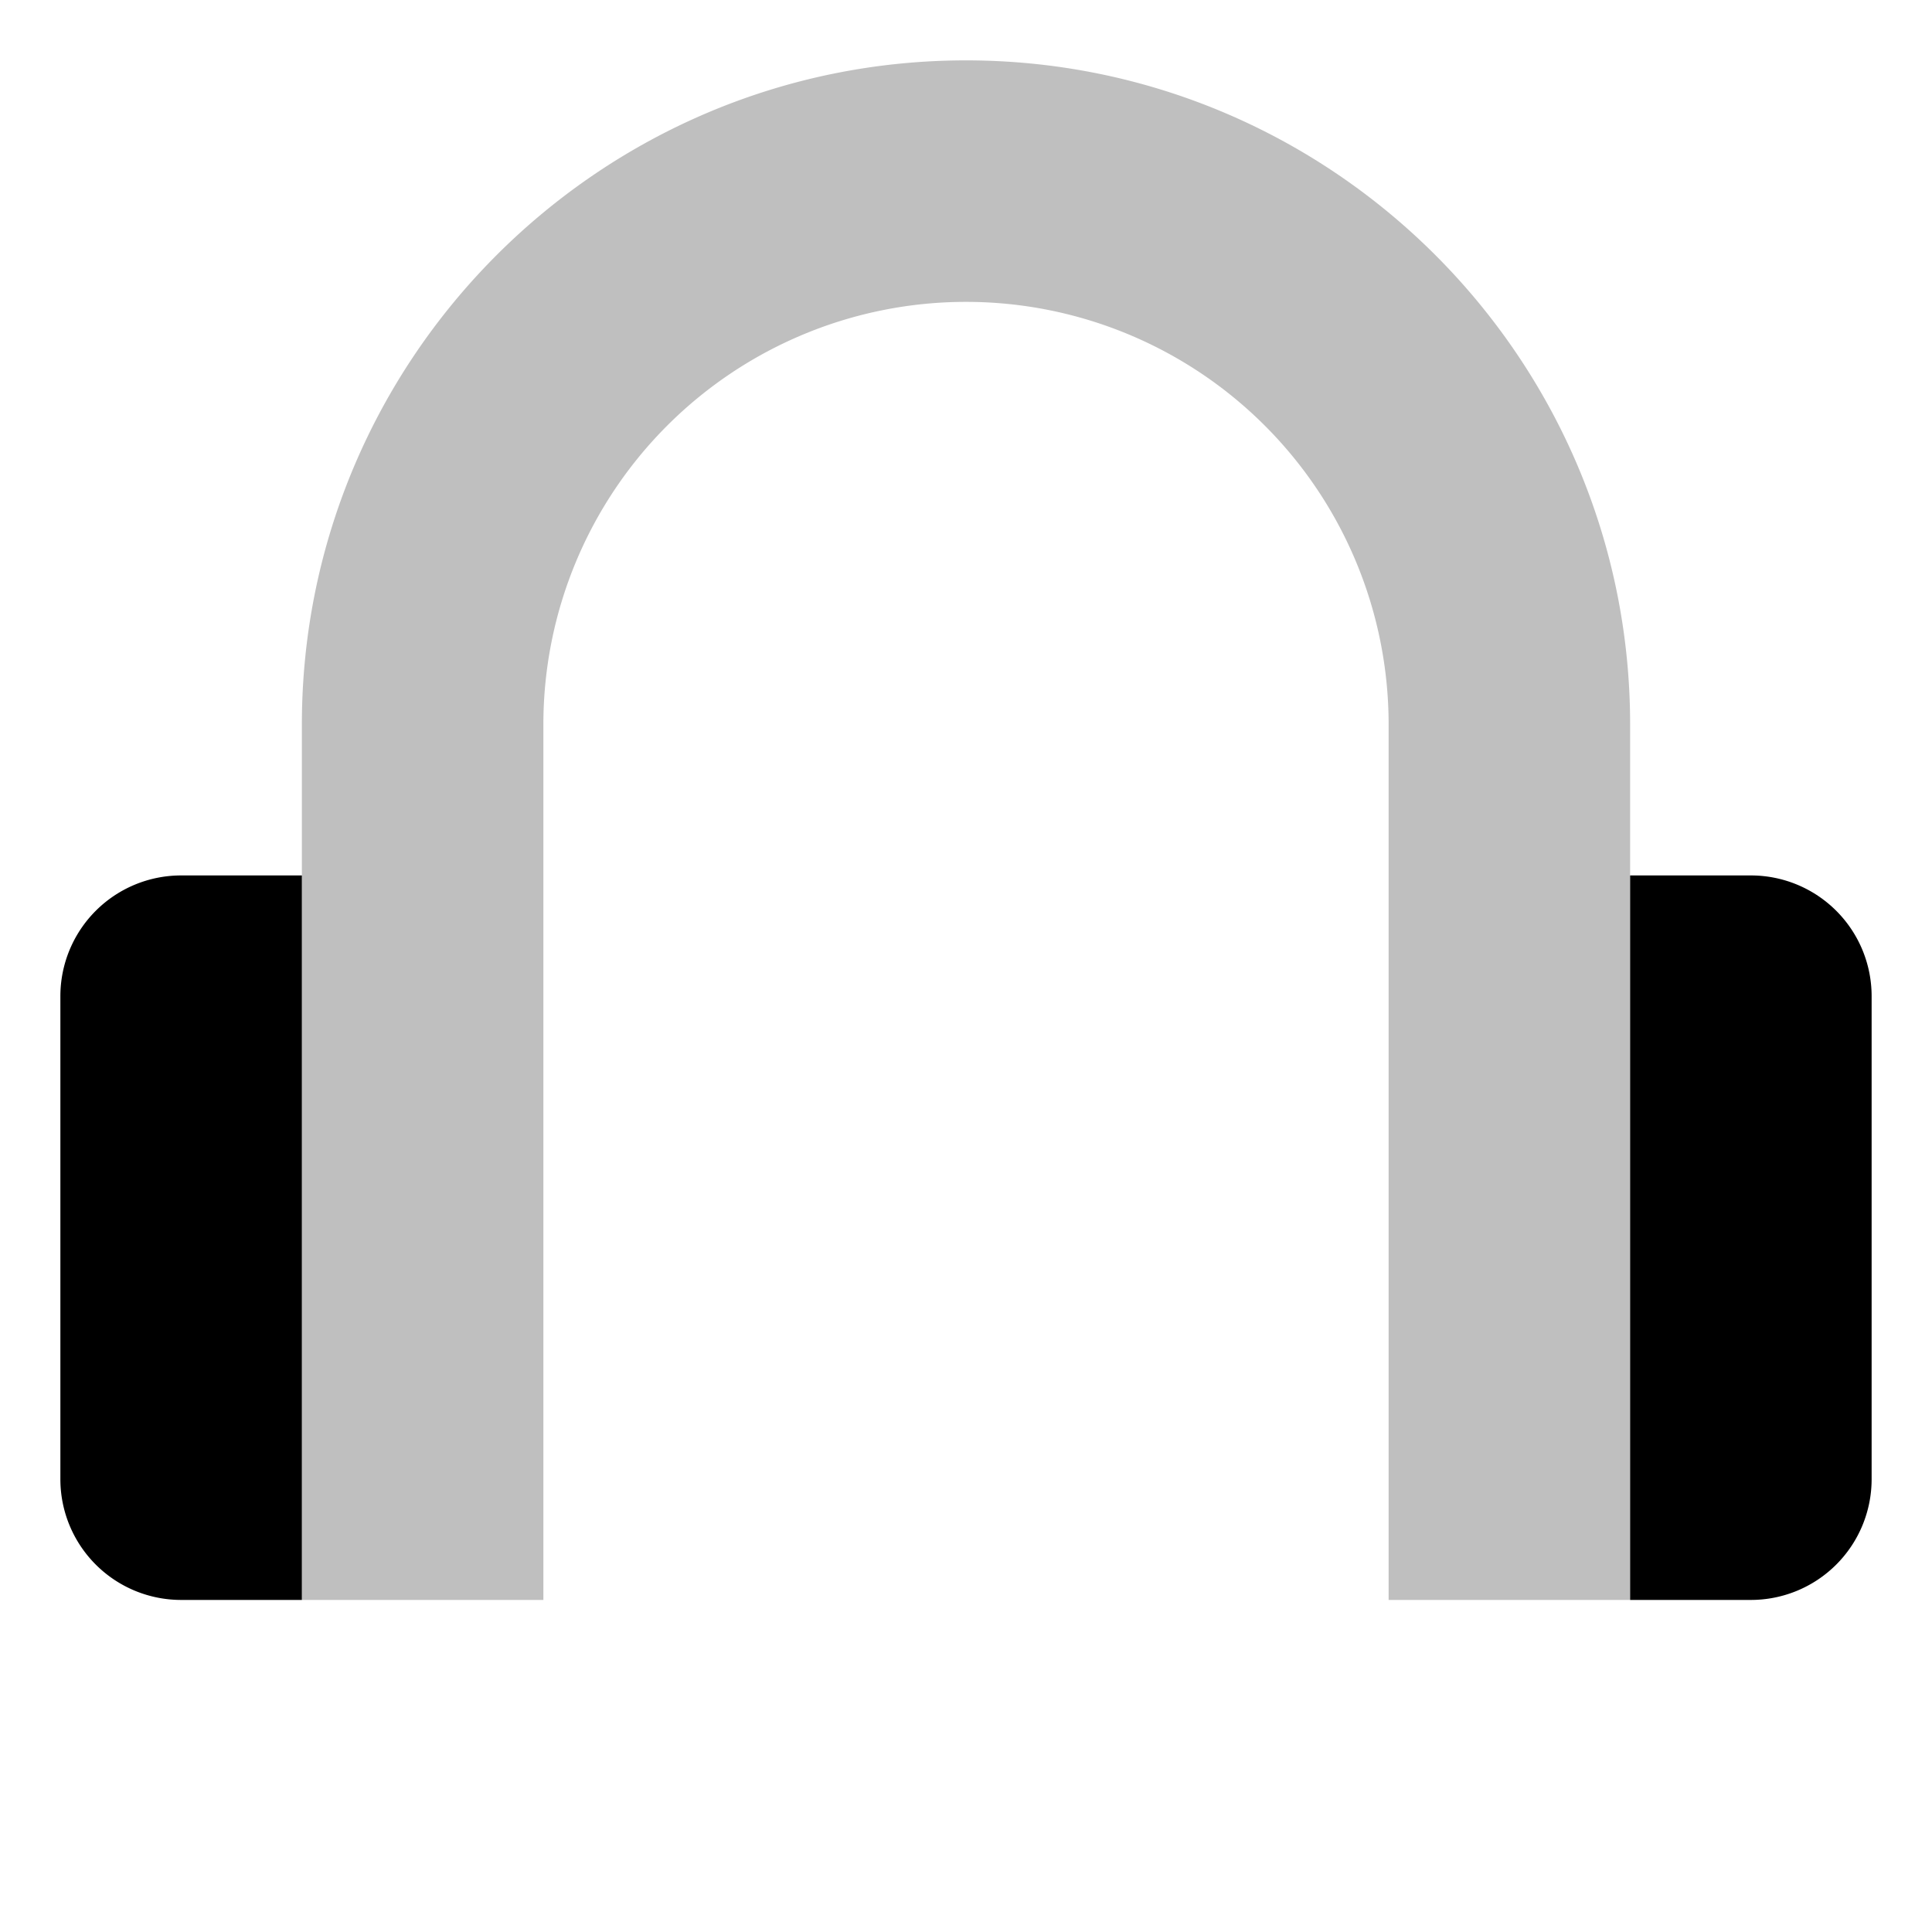 <svg xmlns="http://www.w3.org/2000/svg" viewBox="0 0 512 512">
  <path fill="currentColor" d="M432,192c0-97.047-78.953-176-176-176S80,94.953,80,192V424h64V192a112,112,0,0,1,224,0V424h64Z" class="ci-secondary" opacity="0.25"/>
  <path fill="currentColor" d="M16,264V392a32,32,0,0,0,32,32H80V232H48A32,32,0,0,0,16,264Z" class="ci-primary"/>
  <path fill="currentColor" d="M464,232H432V424h32a32,32,0,0,0,32-32V264A32,32,0,0,0,464,232Z" class="ci-primary"/>
</svg>
